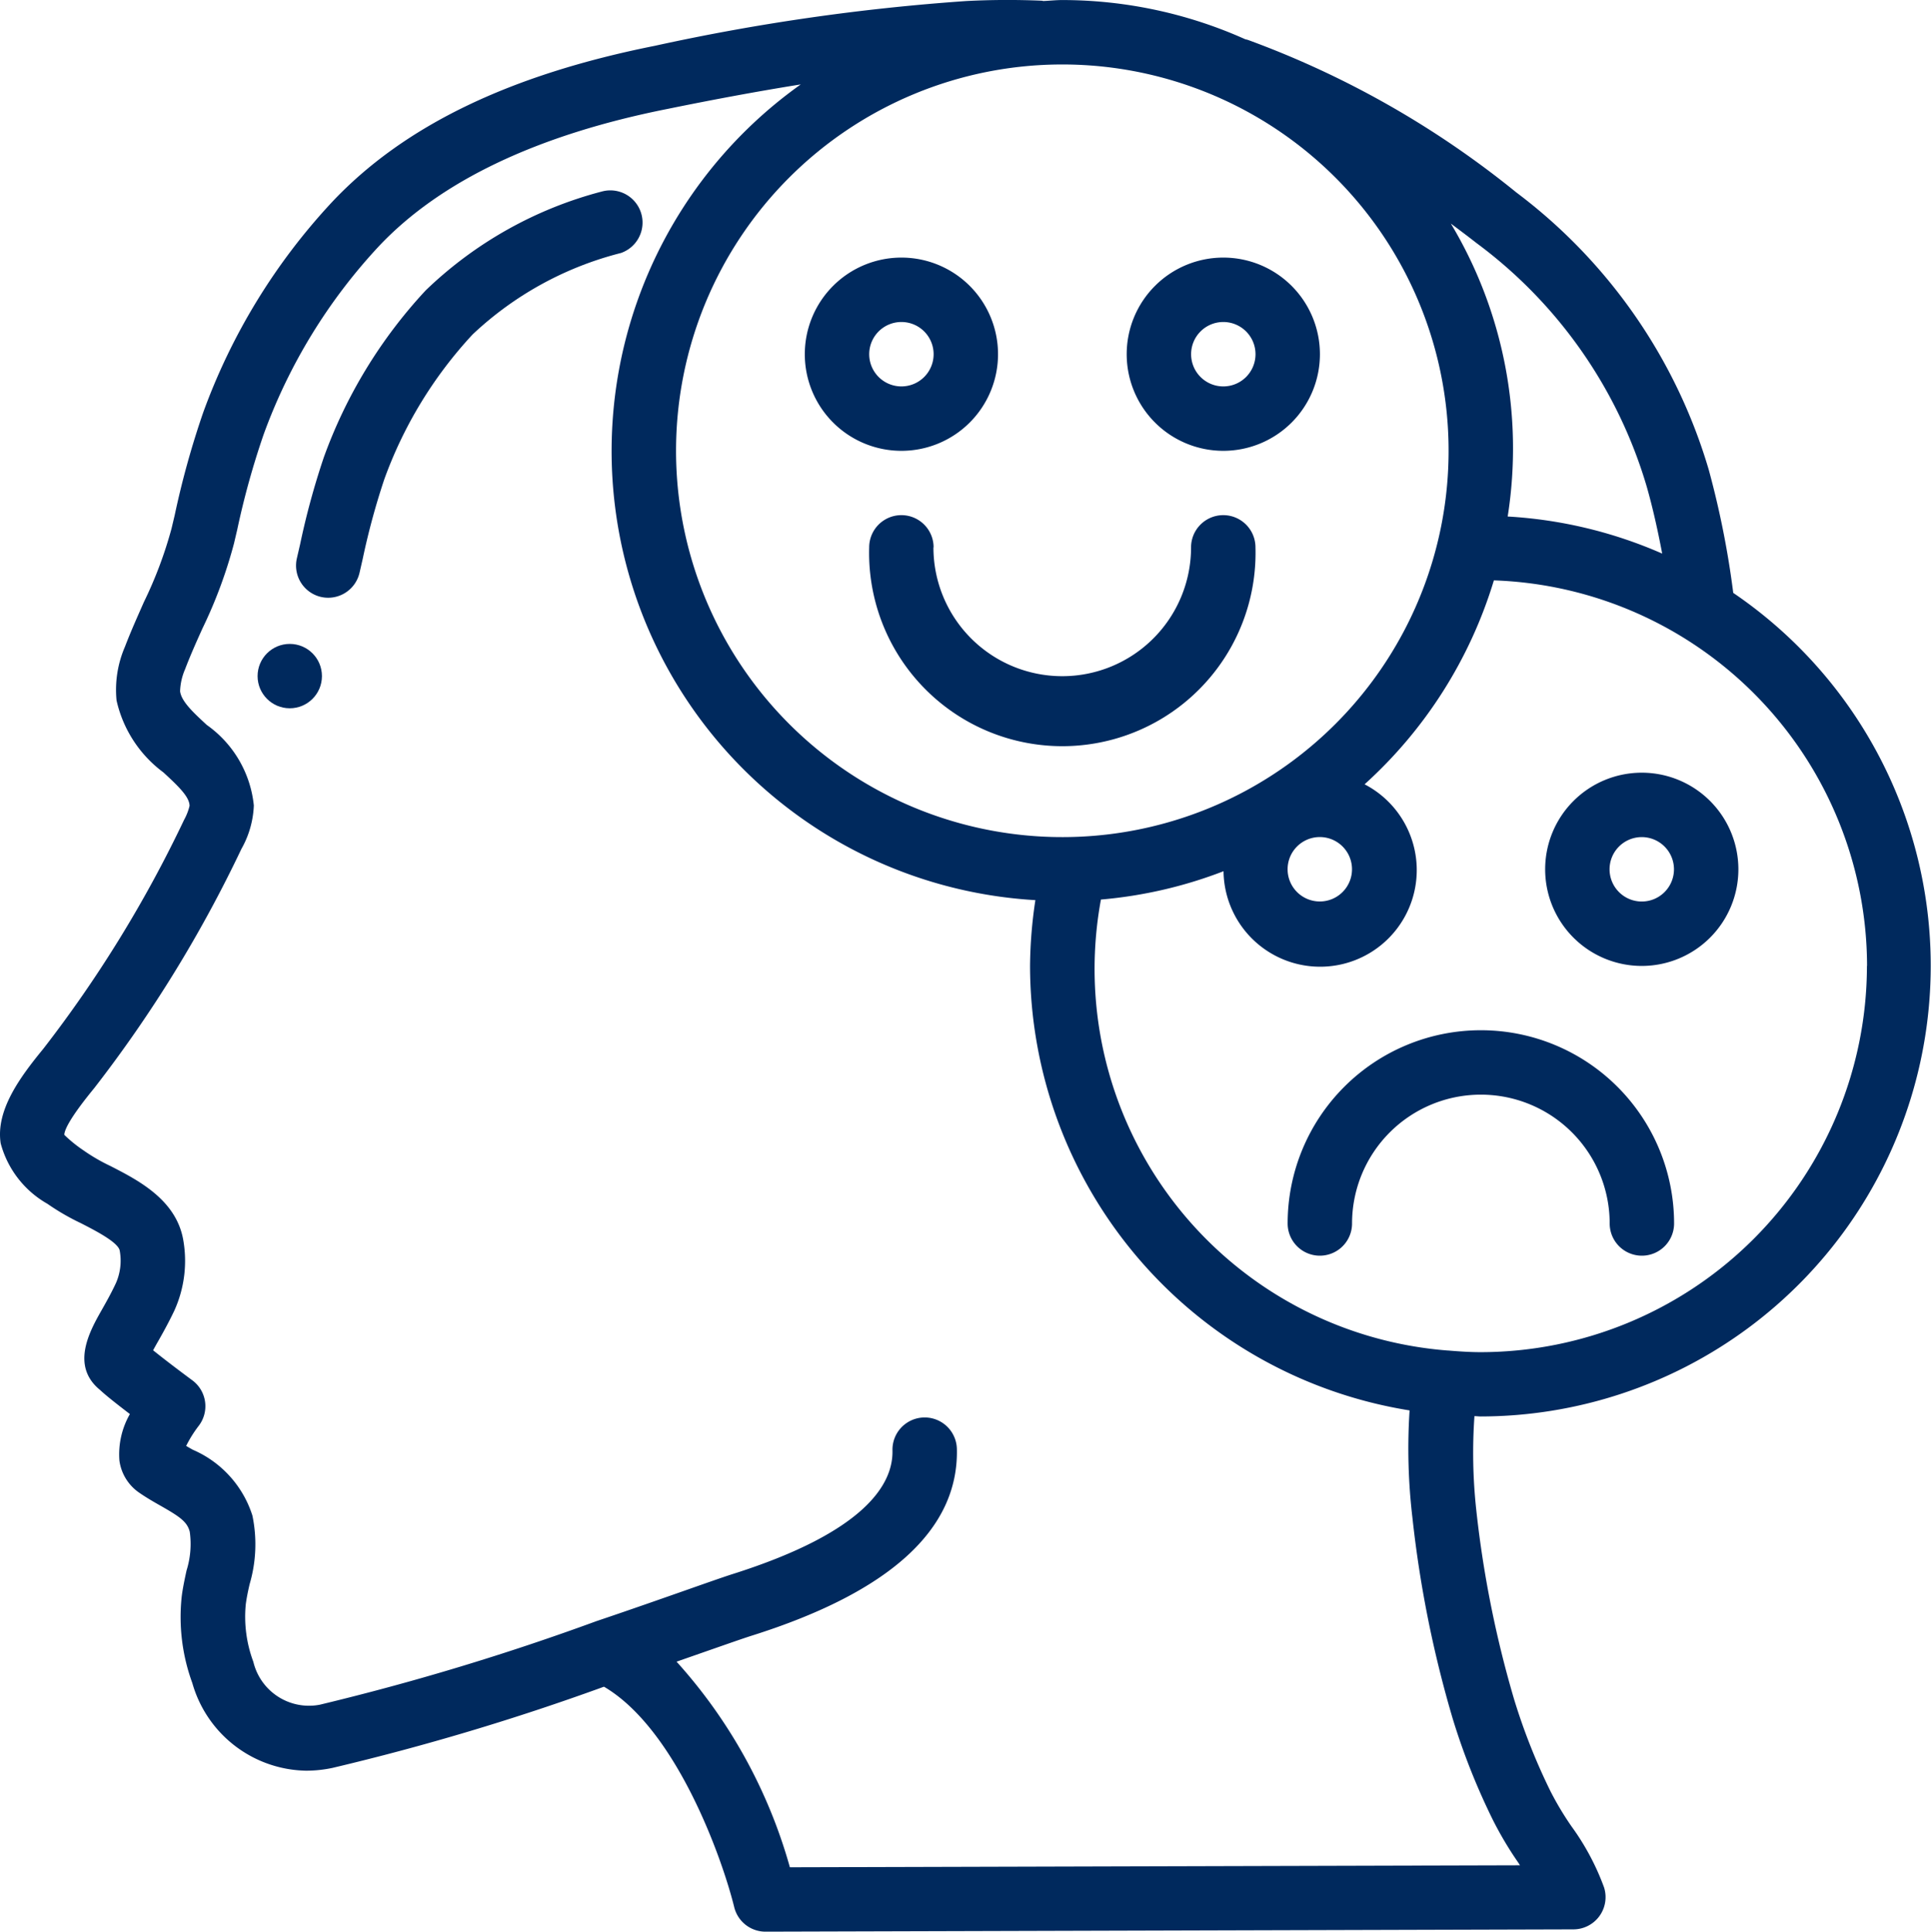 <svg id="_6" data-name="6" xmlns="http://www.w3.org/2000/svg" width="83.948" height="83.966" viewBox="0 0 83.948 83.966">
  <path id="Shape" d="M3.061,53.327a10.165,10.165,0,0,0,1.451.84c.606.311,1.62.828,1.69,1.191a2.42,2.42,0,0,1-.164,1.415c-.209.448-.428.833-.616,1.166-.514.905-1.371,2.421-.077,3.477.3.28.824.684,1.3,1.05a3.524,3.524,0,0,0-.456,2.019,2.02,2.02,0,0,0,.83,1.377c.311.218.642.41.97.595.827.472,1.15.691,1.259,1.129a3.85,3.85,0,0,1-.14,1.679c-.081.375-.162.75-.209,1.12a8.335,8.335,0,0,0,.459,3.77,5.239,5.239,0,0,0,4.948,3.813,5.552,5.552,0,0,0,1.149-.122,105.633,105.633,0,0,0,11.8-3.529c3.151,1.849,5.144,7.476,5.663,9.586a1.4,1.4,0,0,0,1.359,1.062l35.125-.1a1.4,1.4,0,0,0,1.332-1.819,10.8,10.8,0,0,0-1.418-2.659,13.419,13.419,0,0,1-.907-1.514,26.7,26.7,0,0,1-1.58-3.984,46.97,46.97,0,0,1-1.654-8.275,22.883,22.883,0,0,1-.077-4.058c.091,0,.178.014.269.014a19.592,19.592,0,0,0,10.982-35.8A38.91,38.91,0,0,0,75.279,21.4,23.318,23.318,0,0,0,66.916,9.361,40.676,40.676,0,0,0,55.258,2.736a1.188,1.188,0,0,0-.122-.031A19.451,19.451,0,0,0,47.181,1c-.28,0-.55.031-.827.042-.02,0-.035-.013-.055-.013-1.143-.048-2.219-.041-3.293.014A93.15,93.15,0,0,0,29.472,2.988c-6.308,1.259-10.9,3.469-14.026,6.779a26.834,26.834,0,0,0-5.613,9.158,37.7,37.7,0,0,0-1.24,4.467l-.14.589a18,18,0,0,1-1.2,3.189c-.28.637-.568,1.273-.821,1.937a4.719,4.719,0,0,0-.367,2.338A5.346,5.346,0,0,0,8.1,34.572c.684.628,1.134,1.071,1.139,1.455a2.44,2.44,0,0,1-.238.609A54.079,54.079,0,0,1,2.879,46.59C1.866,47.824.805,49.263,1.028,50.7A4.3,4.3,0,0,0,3.061,53.327Zm79.1-10.344A16.811,16.811,0,0,1,65.373,59.775c-.476,0-.943-.032-1.409-.071h-.022A16.635,16.635,0,0,1,48.86,40.1a19.386,19.386,0,0,0,5.33-1.231,4.2,4.2,0,1,0,6.132-3.778,19.6,19.6,0,0,0,5.621-8.865A16.8,16.8,0,0,1,82.166,42.982ZM47.181,3.8A16.793,16.793,0,1,1,30.388,20.592,16.793,16.793,0,0,1,47.181,3.8ZM59.775,38.784a1.4,1.4,0,1,1-1.4-1.4A1.4,1.4,0,0,1,59.775,38.784ZM72.591,22.162c.259.912.477,1.886.669,2.9a19.467,19.467,0,0,0-6.717-1.612,19.019,19.019,0,0,0-2.471-12.734c.374.28.749.56,1.12.851A20.305,20.305,0,0,1,72.591,22.162ZM5.093,48.3a56.436,56.436,0,0,0,6.4-10.4,4.147,4.147,0,0,0,.54-1.889,4.888,4.888,0,0,0-2.045-3.5c-.56-.519-1.1-1.009-1.161-1.462a2.61,2.61,0,0,1,.217-.96c.228-.6.491-1.187.756-1.774a20.46,20.46,0,0,0,1.37-3.692l.14-.595a35.029,35.029,0,0,1,1.146-4.135,24.009,24.009,0,0,1,5.021-8.2c2.678-2.835,6.891-4.838,12.544-5.961,1.8-.367,3.762-.74,5.789-1.065a19.555,19.555,0,0,0,10.2,35.459,19.878,19.878,0,0,0-.232,2.858,19.6,19.6,0,0,0,16.5,19.323,25.557,25.557,0,0,0,.122,4.649,49.711,49.711,0,0,0,1.76,8.774A29.224,29.224,0,0,0,65.9,80.11a15.338,15.338,0,0,0,1.086,1.829l.092.14-31.741.087a22.31,22.31,0,0,0-4.926-8.937l1.314-.459c.912-.318,1.6-.56,1.959-.673,6-1.893,8.994-4.618,8.913-8.116a1.4,1.4,0,1,0-2.8.066c.034,1.44-1.146,3.54-6.966,5.379-.374.12-1.083.368-2.026.7-1.048.367-2.389.84-3.872,1.339A108.748,108.748,0,0,1,14.9,75.1a2.488,2.488,0,0,1-2.888-1.865,5.586,5.586,0,0,1-.329-2.5c.038-.294.1-.586.168-.879a6.127,6.127,0,0,0,.12-2.978,4.645,4.645,0,0,0-2.589-2.86c-.1-.055-.195-.111-.291-.167a5.235,5.235,0,0,1,.54-.866A1.4,1.4,0,0,0,9.361,61c-.336-.248-1.128-.84-1.707-1.307.067-.122.14-.256.21-.376.22-.386.472-.84.715-1.352a5.235,5.235,0,0,0,.374-3.132c-.336-1.709-1.972-2.545-3.167-3.156a7.841,7.841,0,0,1-1.153-.67,5.944,5.944,0,0,1-.84-.679C3.8,50.119,4.026,49.6,5.093,48.3Z" transform="translate(-0.998 -0.998)" fill="#00295d"/>
  <path id="Shape-2" data-name="Shape" d="M11.274,24.588a1.4,1.4,0,0,0,1.679-1.044l.14-.612a31.255,31.255,0,0,1,.936-3.452,18.451,18.451,0,0,1,3.84-6.3,14.634,14.634,0,0,1,6.451-3.542A1.4,1.4,0,0,0,23.5,6.963a17.343,17.343,0,0,0-7.669,4.3,21.231,21.231,0,0,0-4.428,7.254A33.115,33.115,0,0,0,10.371,22.3l-.14.606A1.4,1.4,0,0,0,11.274,24.588Z" transform="translate(2.676 1.359)" fill="#00295d"/>
  <ellipse id="Oval" cx="1.399" cy="1.399" rx="1.399" ry="1.399" transform="translate(11.198 27.99)" fill="#00295d"/>
  <path id="Shape-3" data-name="Shape" d="M30.2,17.4A4.2,4.2,0,1,0,26,13.2,4.2,4.2,0,0,0,30.2,17.4Zm0-5.6a1.4,1.4,0,1,1-1.4,1.4A1.4,1.4,0,0,1,30.2,11.8Z" transform="translate(8.988 2.197)" fill="#00295d"/>
  <path id="Shape-4" data-name="Shape" d="M40.2,17.4A4.2,4.2,0,1,0,36,13.2,4.2,4.2,0,0,0,40.2,17.4Zm0-5.6a1.4,1.4,0,1,1-1.4,1.4A1.4,1.4,0,0,1,40.2,11.8Z" transform="translate(12.982 2.197)" fill="#00295d"/>
  <path id="Shape-5" data-name="Shape" d="M30.8,18.4a1.4,1.4,0,1,0-2.8,0,8.4,8.4,0,1,0,16.793,0,1.4,1.4,0,1,0-2.8,0,5.6,5.6,0,1,1-11.2,0Z" transform="translate(9.787 5.393)" fill="#00295d"/>
  <path id="Shape-6" data-name="Shape" d="M53.2,33.4A4.2,4.2,0,1,0,49,29.2,4.2,4.2,0,0,0,53.2,33.4Zm0-5.6a1.4,1.4,0,1,1-1.4,1.4A1.4,1.4,0,0,1,53.2,27.8Z" transform="translate(18.174 8.588)" fill="#00295d"/>
  <path id="Shape-7" data-name="Shape" d="M49.4,33A8.4,8.4,0,0,0,41,41.4a1.4,1.4,0,1,0,2.8,0,5.6,5.6,0,1,1,11.2,0,1.4,1.4,0,0,0,2.8,0A8.4,8.4,0,0,0,49.4,33Z" transform="translate(14.979 11.783)" fill="#00295d"/>
</svg>
